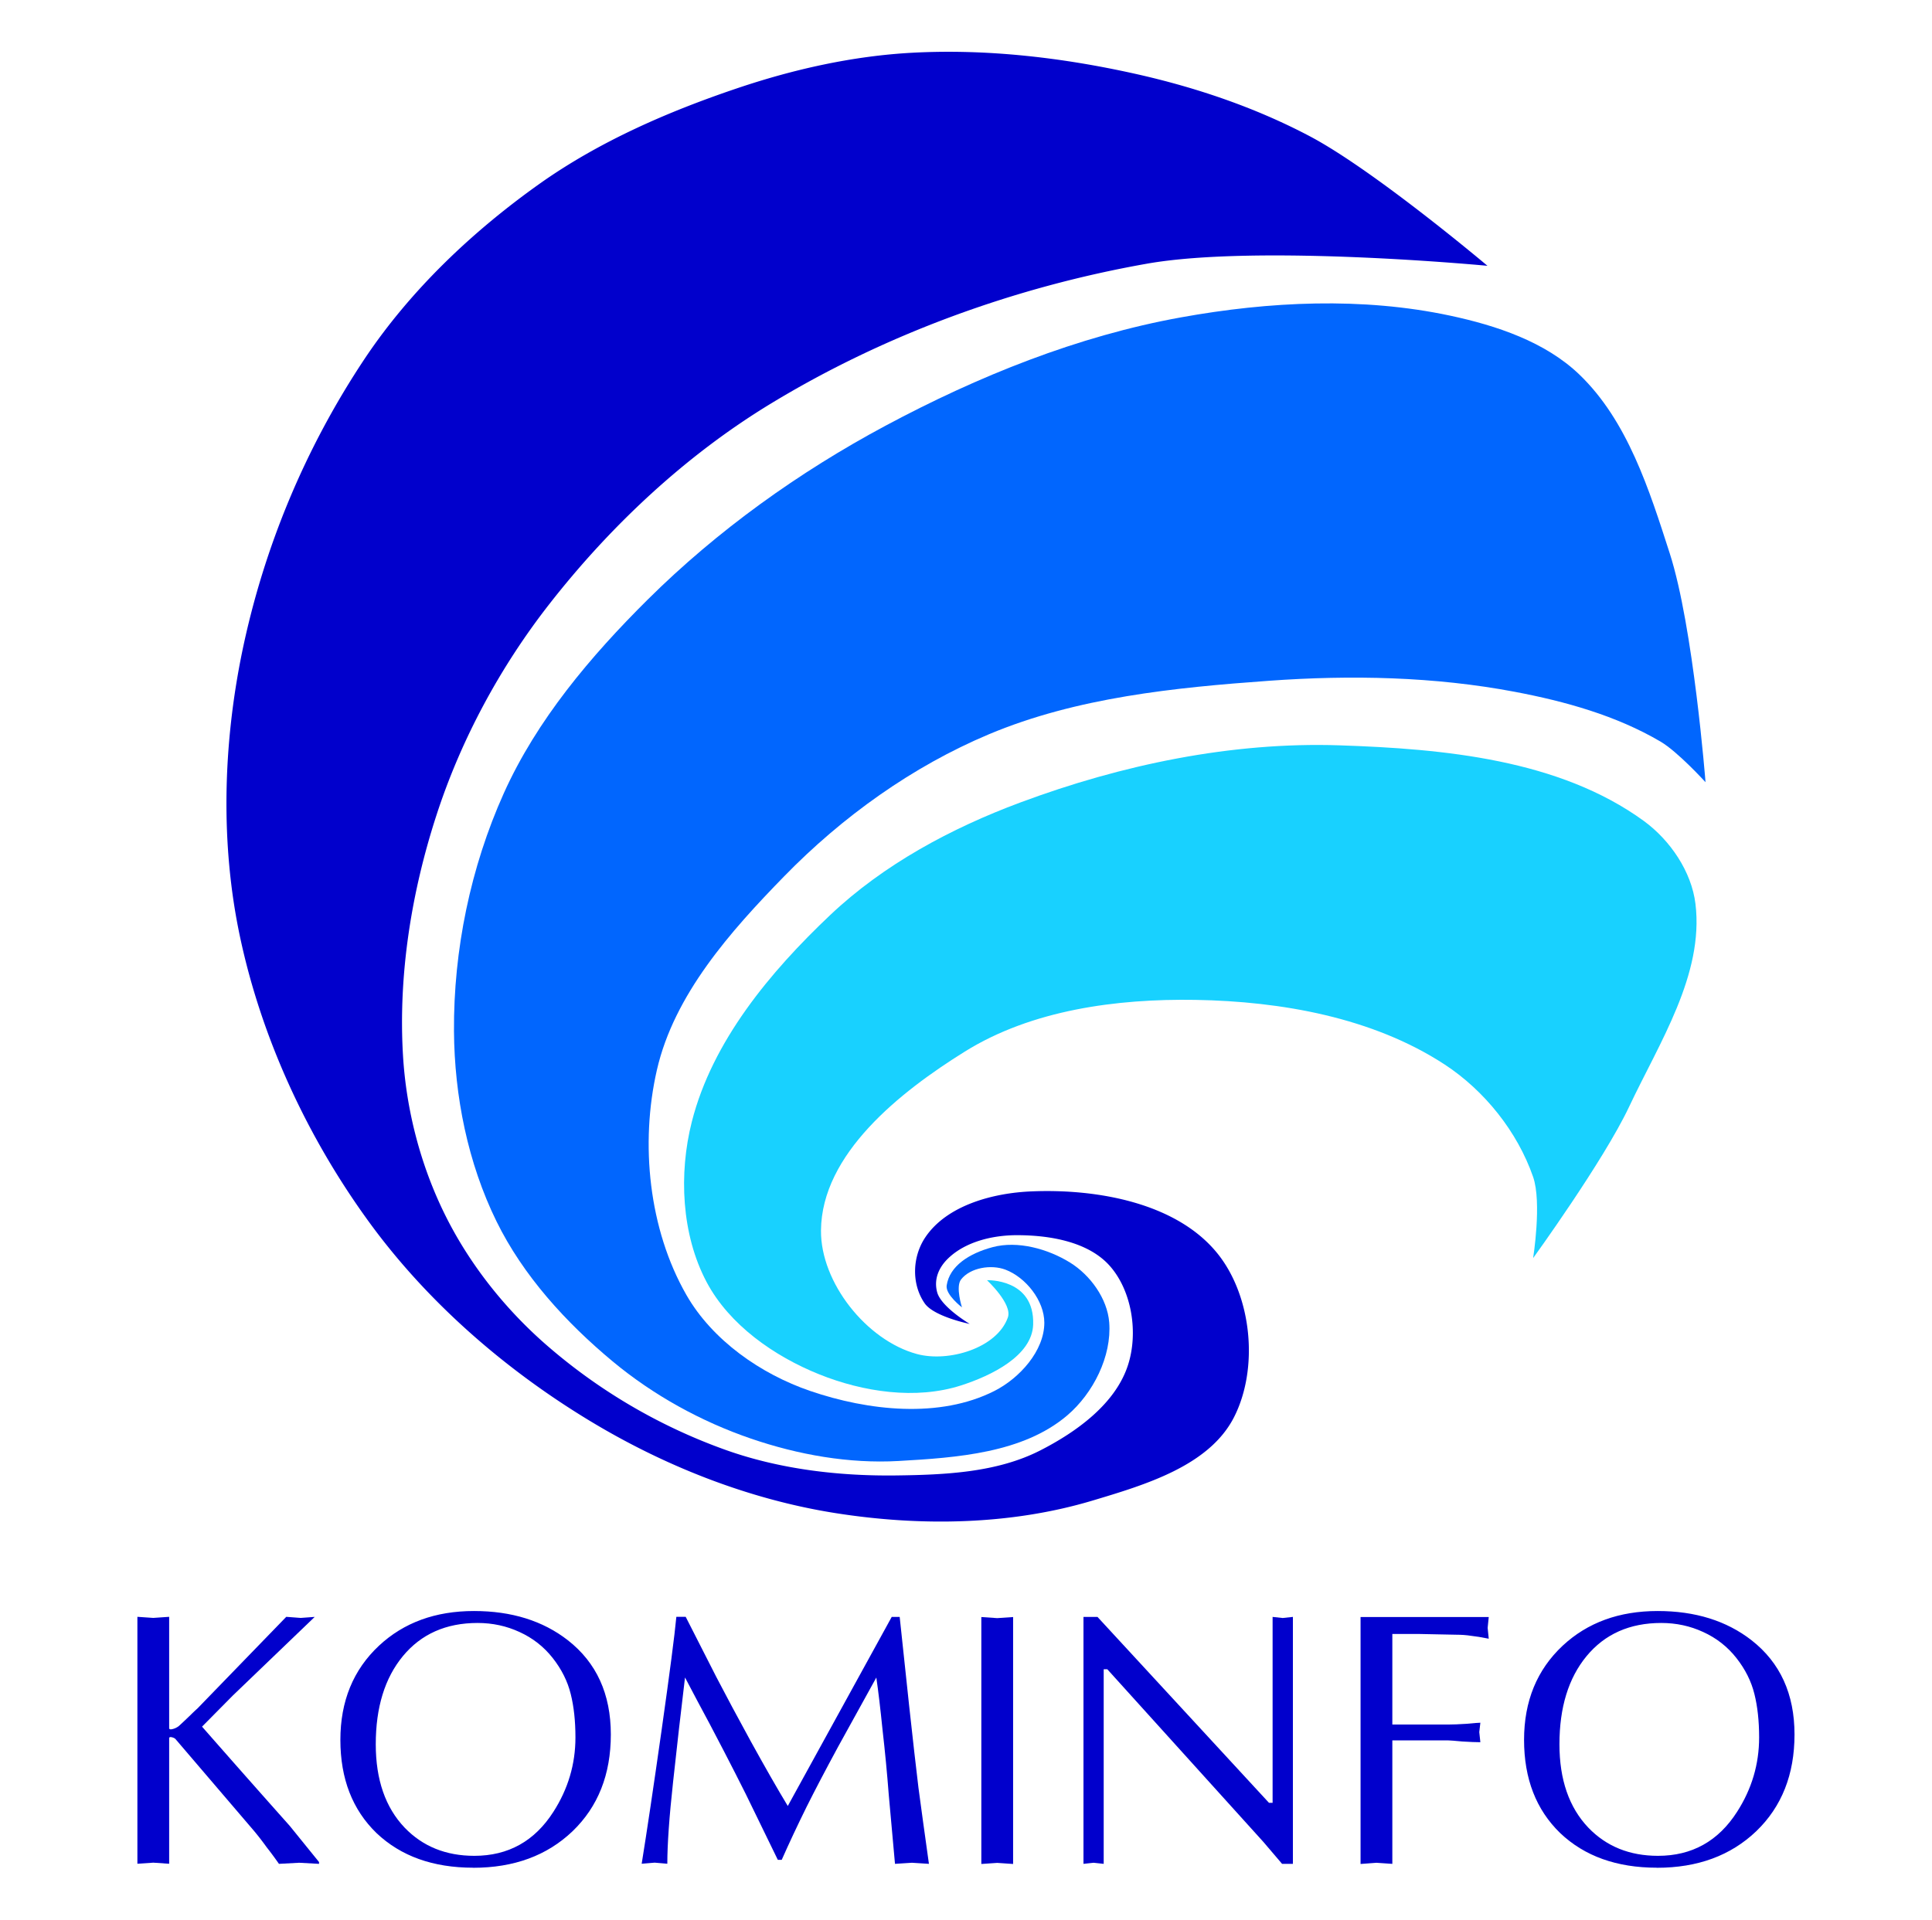 <svg xmlns="http://www.w3.org/2000/svg" xmlns:xlink="http://www.w3.org/1999/xlink" viewBox="0 0 248.43 246.93" xmlns:v="https://vecta.io/nano"><path d="M126.92 164.657s3.288 3.057 2.68 4.78c-1.395 3.964-7.64 5.806-11.696 4.71-6.474-1.75-12.394-9.188-12.336-15.894.085-9.842 10.15-17.808 18.504-23.01 8.6-5.355 19.526-6.81 29.654-6.643 11.027.184 22.795 2.27 32.027 8.303 5.138 3.358 9.38 8.67 11.387 14.47 1.138 3.288 0 10.438 0 10.438s9.06-12.508 12.336-19.453c3.904-8.278 9.637-17.01 8.54-26.096-.502-4.16-3.253-8.2-6.643-10.676-10.872-7.908-25.705-9.28-39.142-9.726-13.89-.46-28.015 2.5-41.04 7.354-8.873 3.3-17.56 7.965-24.435 14.47-7.743 7.326-15.164 16.24-17.792 26.57-1.704 6.695-1.34 14.537 1.898 20.64 2.924 5.51 8.684 9.536 14.47 11.862 5.667 2.278 12.455 3.3 18.267 1.423 3.845-1.24 9.125-3.79 9.252-7.83.187-5.947-5.93-5.694-5.93-5.694z" fill="#18d1ff"/><path d="M123.7 168.157s-.858-2.645-.125-3.594c1.19-1.537 3.87-1.954 5.7-1.272 2.642 1 5.007 4 5.012 6.82.006 3.622-3.176 7.137-6.405 8.778-7.05 3.583-16.242 2.563-23.723 0-6.345-2.173-12.56-6.518-15.894-12.336-4.84-8.44-5.97-19.46-3.796-28.942 2.22-9.684 9.432-17.796 16.37-24.91 7.458-7.648 16.483-14.13 26.333-18.267 11.283-4.737 23.855-6.003 36.06-6.88 10.5-.754 21.21-.536 31.553 1.423 6.487 1.23 13.05 3.058 18.74 6.405 2.238 1.317 5.783 5.22 5.783 5.22s-1.556-19.97-4.596-29.417c-2.633-8.18-5.428-17.057-11.624-23.01-4.387-4.216-10.657-6.302-16.606-7.575-11.3-2.416-23.274-1.835-34.635.22-13.272 2.4-26.097 7.57-37.988 13.937-11.13 5.96-21.613 13.465-30.574 22.36-7.34 7.287-14.262 15.476-18.504 24.91-4.274 9.505-6.475 20.18-6.405 30.602.056 8.345 1.782 16.942 5.456 24.435 3.437 7.01 8.945 13.037 14.946 18.03 5.222 4.344 11.366 7.734 17.792 9.934 6.054 2.072 12.59 3.24 18.98 2.876 7.475-.425 15.982-1.01 21.682-5.863 3.33-2.836 5.737-7.6 5.398-11.96-.238-3.055-2.427-6.08-5.032-7.694-2.845-1.764-6.74-2.85-9.974-1.982-3 .804-5.516 2.413-5.895 4.92-.18 1.19 1.984 2.833 1.984 2.833z" fill="#0166fe"/><g fill="#0100cc"><path d="M124.7 170.277s-4.6-.93-5.798-2.65c-1.72-2.487-1.6-5.994.088-8.5 2.78-4.126 8.733-5.707 13.704-5.9 8.405-.345 18.675 1.48 23.915 8.06 4.373 5.493 5.257 14.697 2.082 20.96-3.186 6.285-11.454 8.726-18.204 10.748-10.566 3.165-22.156 3.33-33.052 1.612-11.256-1.775-22.25-6.153-31.976-12.1-10.716-6.544-20.543-15.115-27.945-25.258-7.94-10.88-13.868-23.635-16.66-36.8-2.525-11.917-2.173-24.6.27-36.543A107.23 107.23 0 0 1 46.977 46.01c5.857-8.73 13.734-16.2 22.302-22.302 7.704-5.48 16.57-9.34 25.527-12.36 7.273-2.453 14.905-4.163 22.57-4.568 9.523-.503 19.173.62 28.482 2.687 7.8 1.732 15.5 4.325 22.57 8.06 8.33 4.407 22.84 16.66 22.84 16.66s-29.422-2.812-43.8-.27c-16.94 2.997-33.665 9.068-48.365 18.003-10.946 6.653-20.6 15.7-28.482 25.795-6.313 8.085-11.336 17.384-14.5 27.14-3.218 9.9-4.918 20.52-4.3 30.9.42 7.026 2.26 14.108 5.374 20.42 3.106 6.3 7.623 12.023 12.898 16.66a71.93 71.93 0 0 0 23.377 13.704c6.918 2.436 14.43 3.316 21.765 3.224 6.272-.08 12.956-.368 18.54-3.224 4.68-2.394 9.686-6 11.285-11.017 1.302-4.075.513-9.393-2.286-12.63-2.762-3.194-7.786-4.03-12.008-4.03-3.1-.001-6.572.817-8.815 2.956-1.252 1.194-1.897 2.727-1.44 4.395.52 1.892 4.194 4.07 4.194 4.07l.003-.003zm-84.232 37.68l-10.54 10.122-3.947 3.993q5.618 6.408 11.283 12.77l3.76 4.643v.232l-2.554-.14-2.6.14q-.743-1.068-1.58-2.136-.8-1.114-1.625-2.1l-10.122-11.84q-.232-.185-.604-.232-.186.044-.186.093v16.204l-2.043-.14-2.043.14v-31.76l2.043.14 2.043-.14v14.347q.046.185.418.093.418-.093.8-.372.37-.325 1.532-1.44.418-.418.882-.836l11.425-11.79 1.857.14z"/><use xlink:href="#B"/><path d="M114.712 207.957h.975q.975 9.24 1.207 11.33.743 6.825 1.207 10.633.5 3.76 1.347 9.797l-2.182-.14-2.182.14q-.418-4.643-.8-8.87-.325-4.225-.8-8.358-.418-4.132-.8-6.733-2.832 5.107-4.922 8.915-2.414 4.457-4.04 7.708-1.764 3.575-3.204 6.825h-.5l-2.554-5.247q-1.672-3.482-2.972-6-1.3-2.554-3.204-6.175-1.625-3.018-3.204-6.036-.8 6.64-1.532 13.418-.743 6.78-.743 10.54l-1.625-.14-1.672.14q.975-6.036 2.554-17.133 1.58-11.144 1.904-14.626h1.2q2.414 4.736 3.947 7.754 1.857 3.575 4.4 8.218 2.786 5.06 4.782 8.358 6.686-12.165 13.372-24.33zm11.474 31.777v-31.76l2.043.14 2.043-.14v31.76l-2.043-.14zm40.064-31.777v31.76h-1.393l-2.414-2.832-20.058-22.194h-.464v25.027l-1.3-.14-1.3.14v-31.76h1.8l22.055 23.912h.464v-23.912l1.3.14zm8.7 31.777v-31.76h16.483l-.14 1.393.14 1.393q-1.393-.28-2.275-.372-.882-.14-1.904-.14l-4.643-.093h-3.575V221.8h7.197q.882 0 2.322-.093 1.486-.14 1.8-.14l-.14 1.207.14 1.3q-.836 0-2.322-.093-1.486-.14-1.8-.14h-7.197v15.88l-2.043-.14z"/><use xlink:href="#B" x="152.206"/></g><defs><path id="B" d="M73.994 223.454q0-3.157-.604-5.572-.604-2.46-2.322-4.643-1.718-2.182-4.272-3.343-2.507-1.16-5.386-1.16-6.083 0-9.61 4.272-3.482 4.225-3.482 11.33 0 6.825 3.715 10.726 3.482 3.622 8.96 3.622 6.547 0 10.168-5.665 2.832-4.41 2.832-9.565zm-13.14 16.76q-7.754 0-12.443-4.457-4.643-4.504-4.643-11.98 0-7.475 4.968-12.12 4.782-4.457 12.212-4.457 7.243 0 12.072 3.76 5.525 4.318 5.525 12.12 0 7.708-4.922 12.443-4.922 4.7-12.77 4.7z"/></defs></svg>